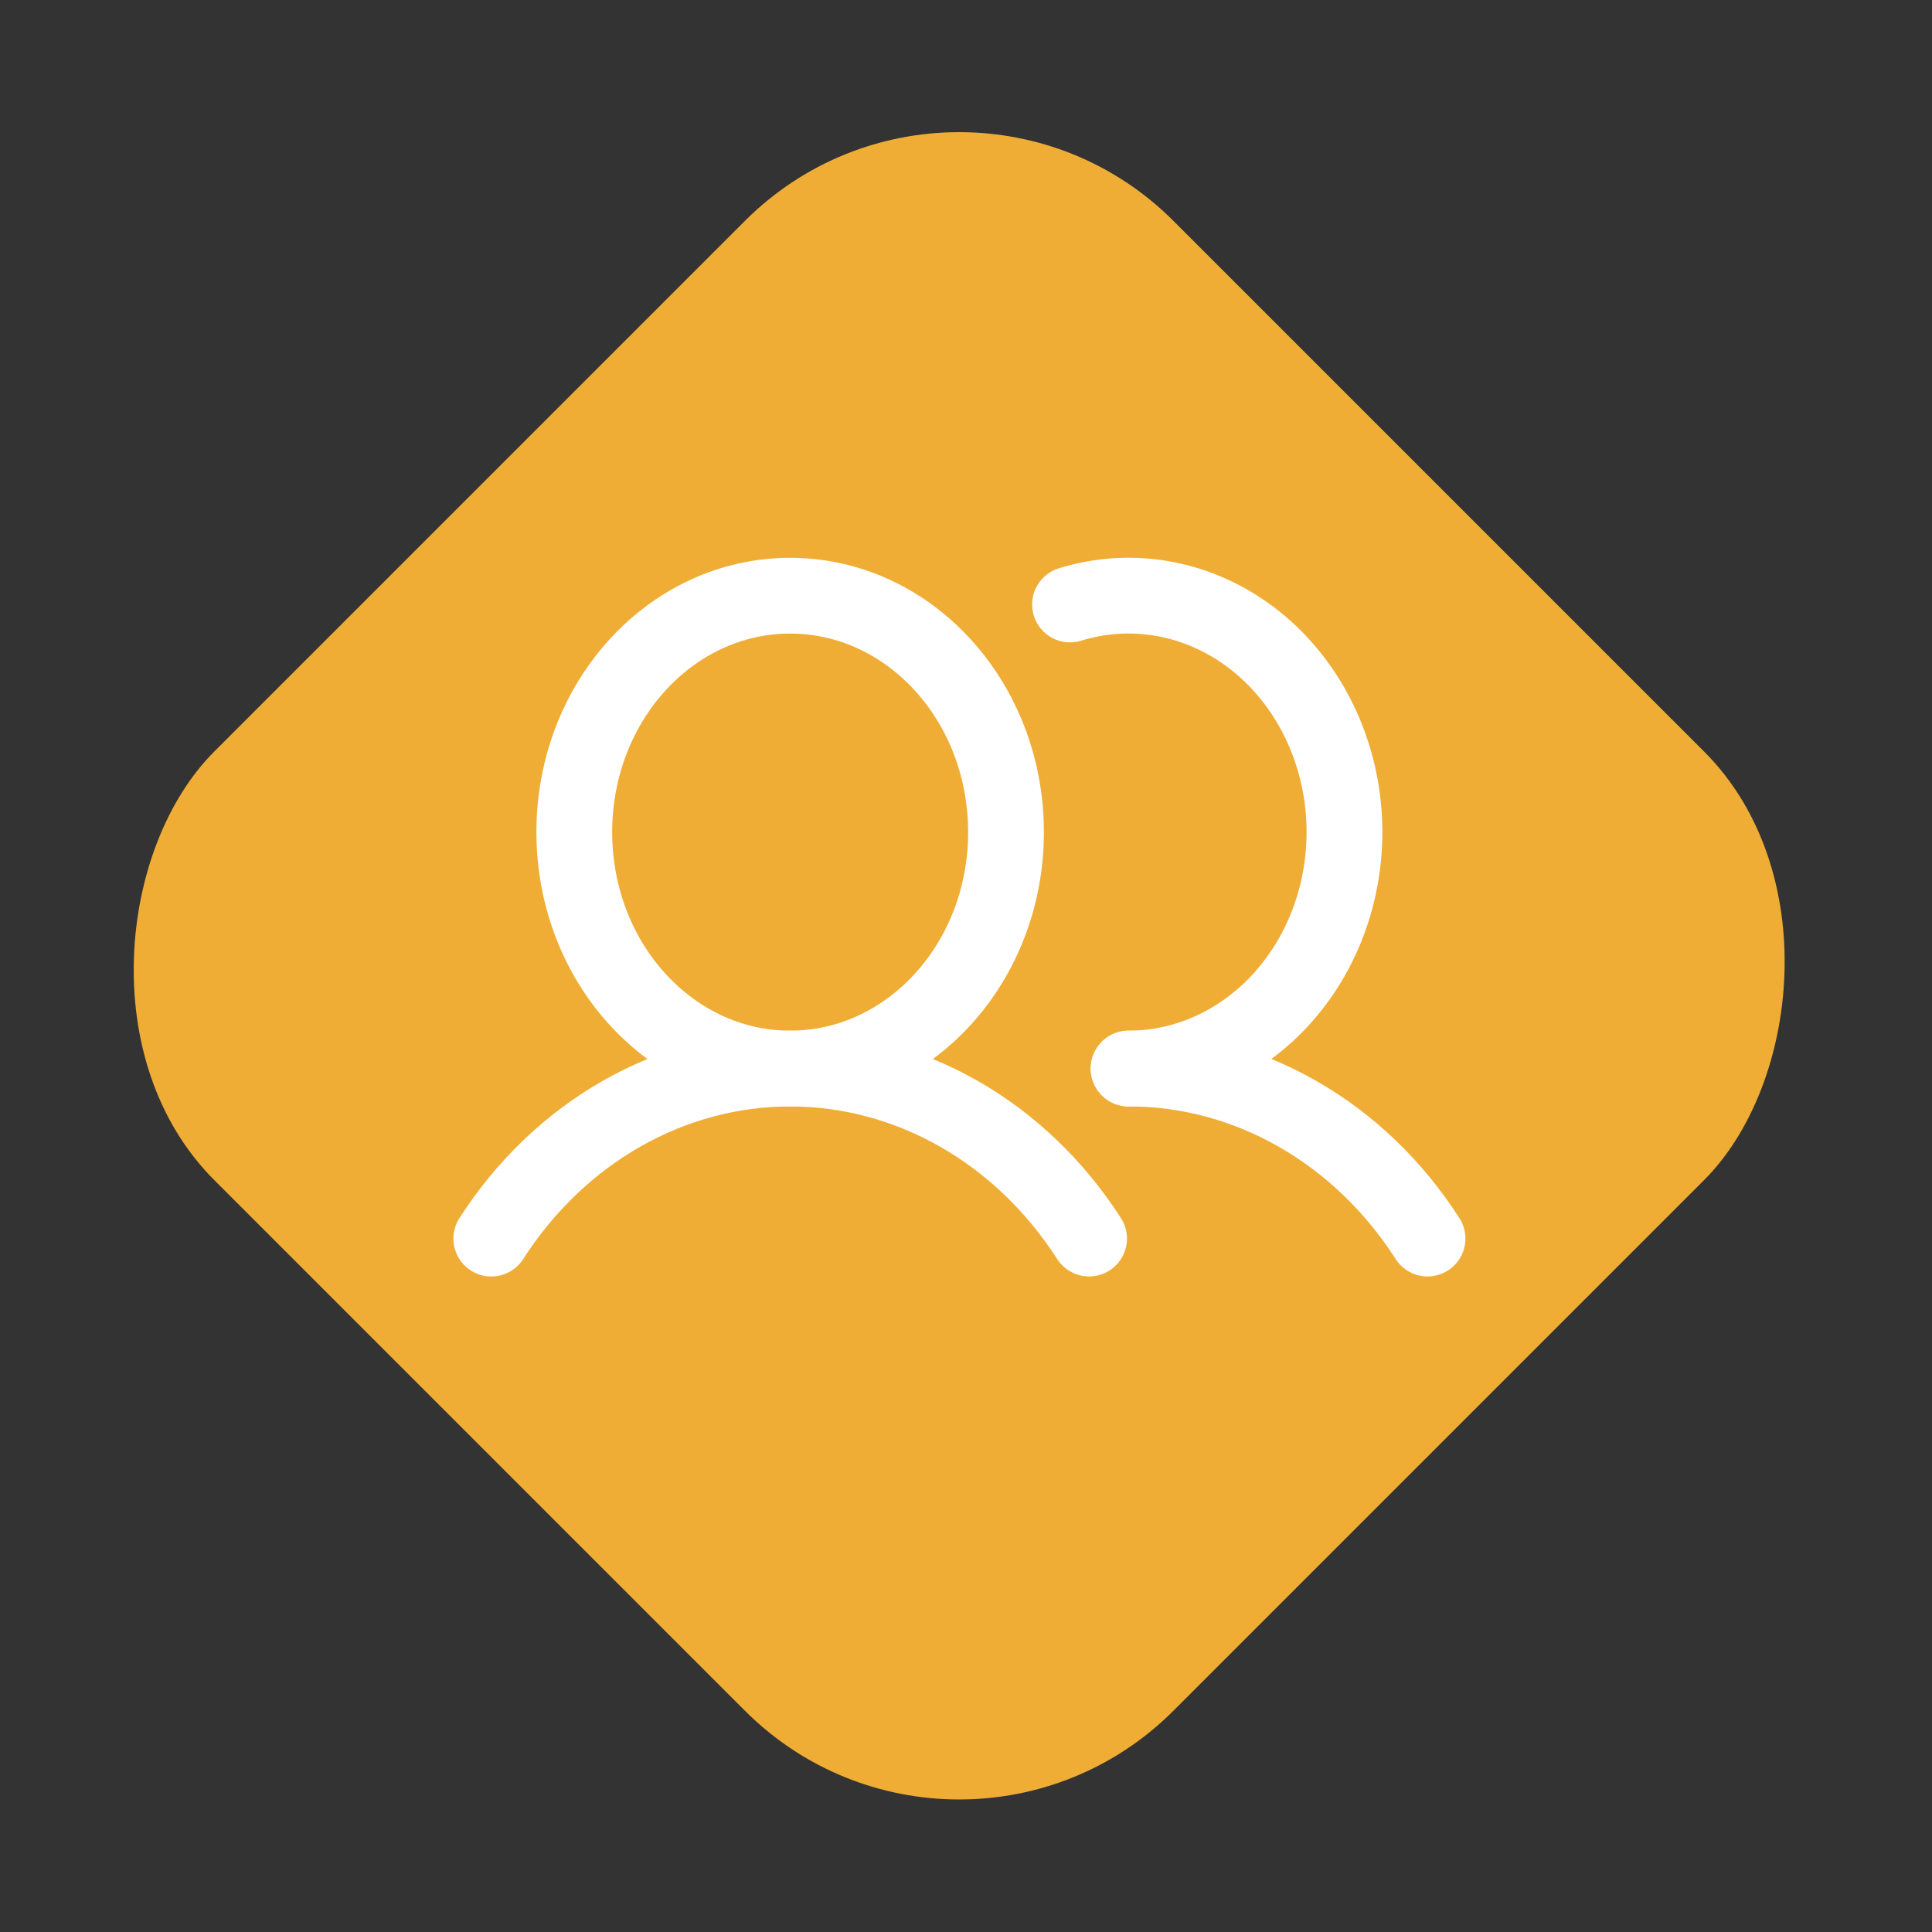 <svg width="51" height="51" viewBox="0 0 51 51" fill="none" xmlns="http://www.w3.org/2000/svg">
<rect x="0" y="0" width="51" height="51" fill="#333333" stroke="none"/>
<rect x="25.32" y="0.175" width="35.808" height="35.808" rx="8" transform="rotate(45 25.32 0.175)" fill="#EFAD35"/>
<path d="M20.858 28.207C24.005 28.207 26.556 25.413 26.556 21.966C26.556 18.519 24.005 15.725 20.858 15.725C17.711 15.725 15.16 18.519 15.16 21.966C15.16 25.413 17.711 28.207 20.858 28.207Z" stroke="white" stroke-width="2" stroke-miterlimit="10"/>
<path d="M28.246 15.957C29.03 15.715 29.852 15.66 30.657 15.796C31.461 15.931 32.23 16.254 32.912 16.742C33.593 17.23 34.171 17.873 34.606 18.627C35.042 19.38 35.325 20.227 35.437 21.111C35.548 21.994 35.486 22.893 35.253 23.748C35.02 24.603 34.623 25.393 34.088 26.065C33.554 26.738 32.893 27.277 32.152 27.646C31.411 28.016 30.606 28.207 29.792 28.207" stroke="white" stroke-width="2" stroke-linecap="round" stroke-linejoin="round"/>
<path d="M12.969 32.696C13.859 31.309 15.04 30.178 16.413 29.396C17.787 28.615 19.311 28.207 20.858 28.207C22.406 28.207 23.93 28.615 25.304 29.396C26.677 30.177 27.858 31.309 28.749 32.695" stroke="white" stroke-width="2" stroke-linecap="round" stroke-linejoin="round"/>
<path d="M29.793 28.207C31.34 28.206 32.865 28.613 34.239 29.395C35.612 30.176 36.794 31.308 37.683 32.695" stroke="white" stroke-width="2" stroke-linecap="round" stroke-linejoin="round"/>
</svg>
